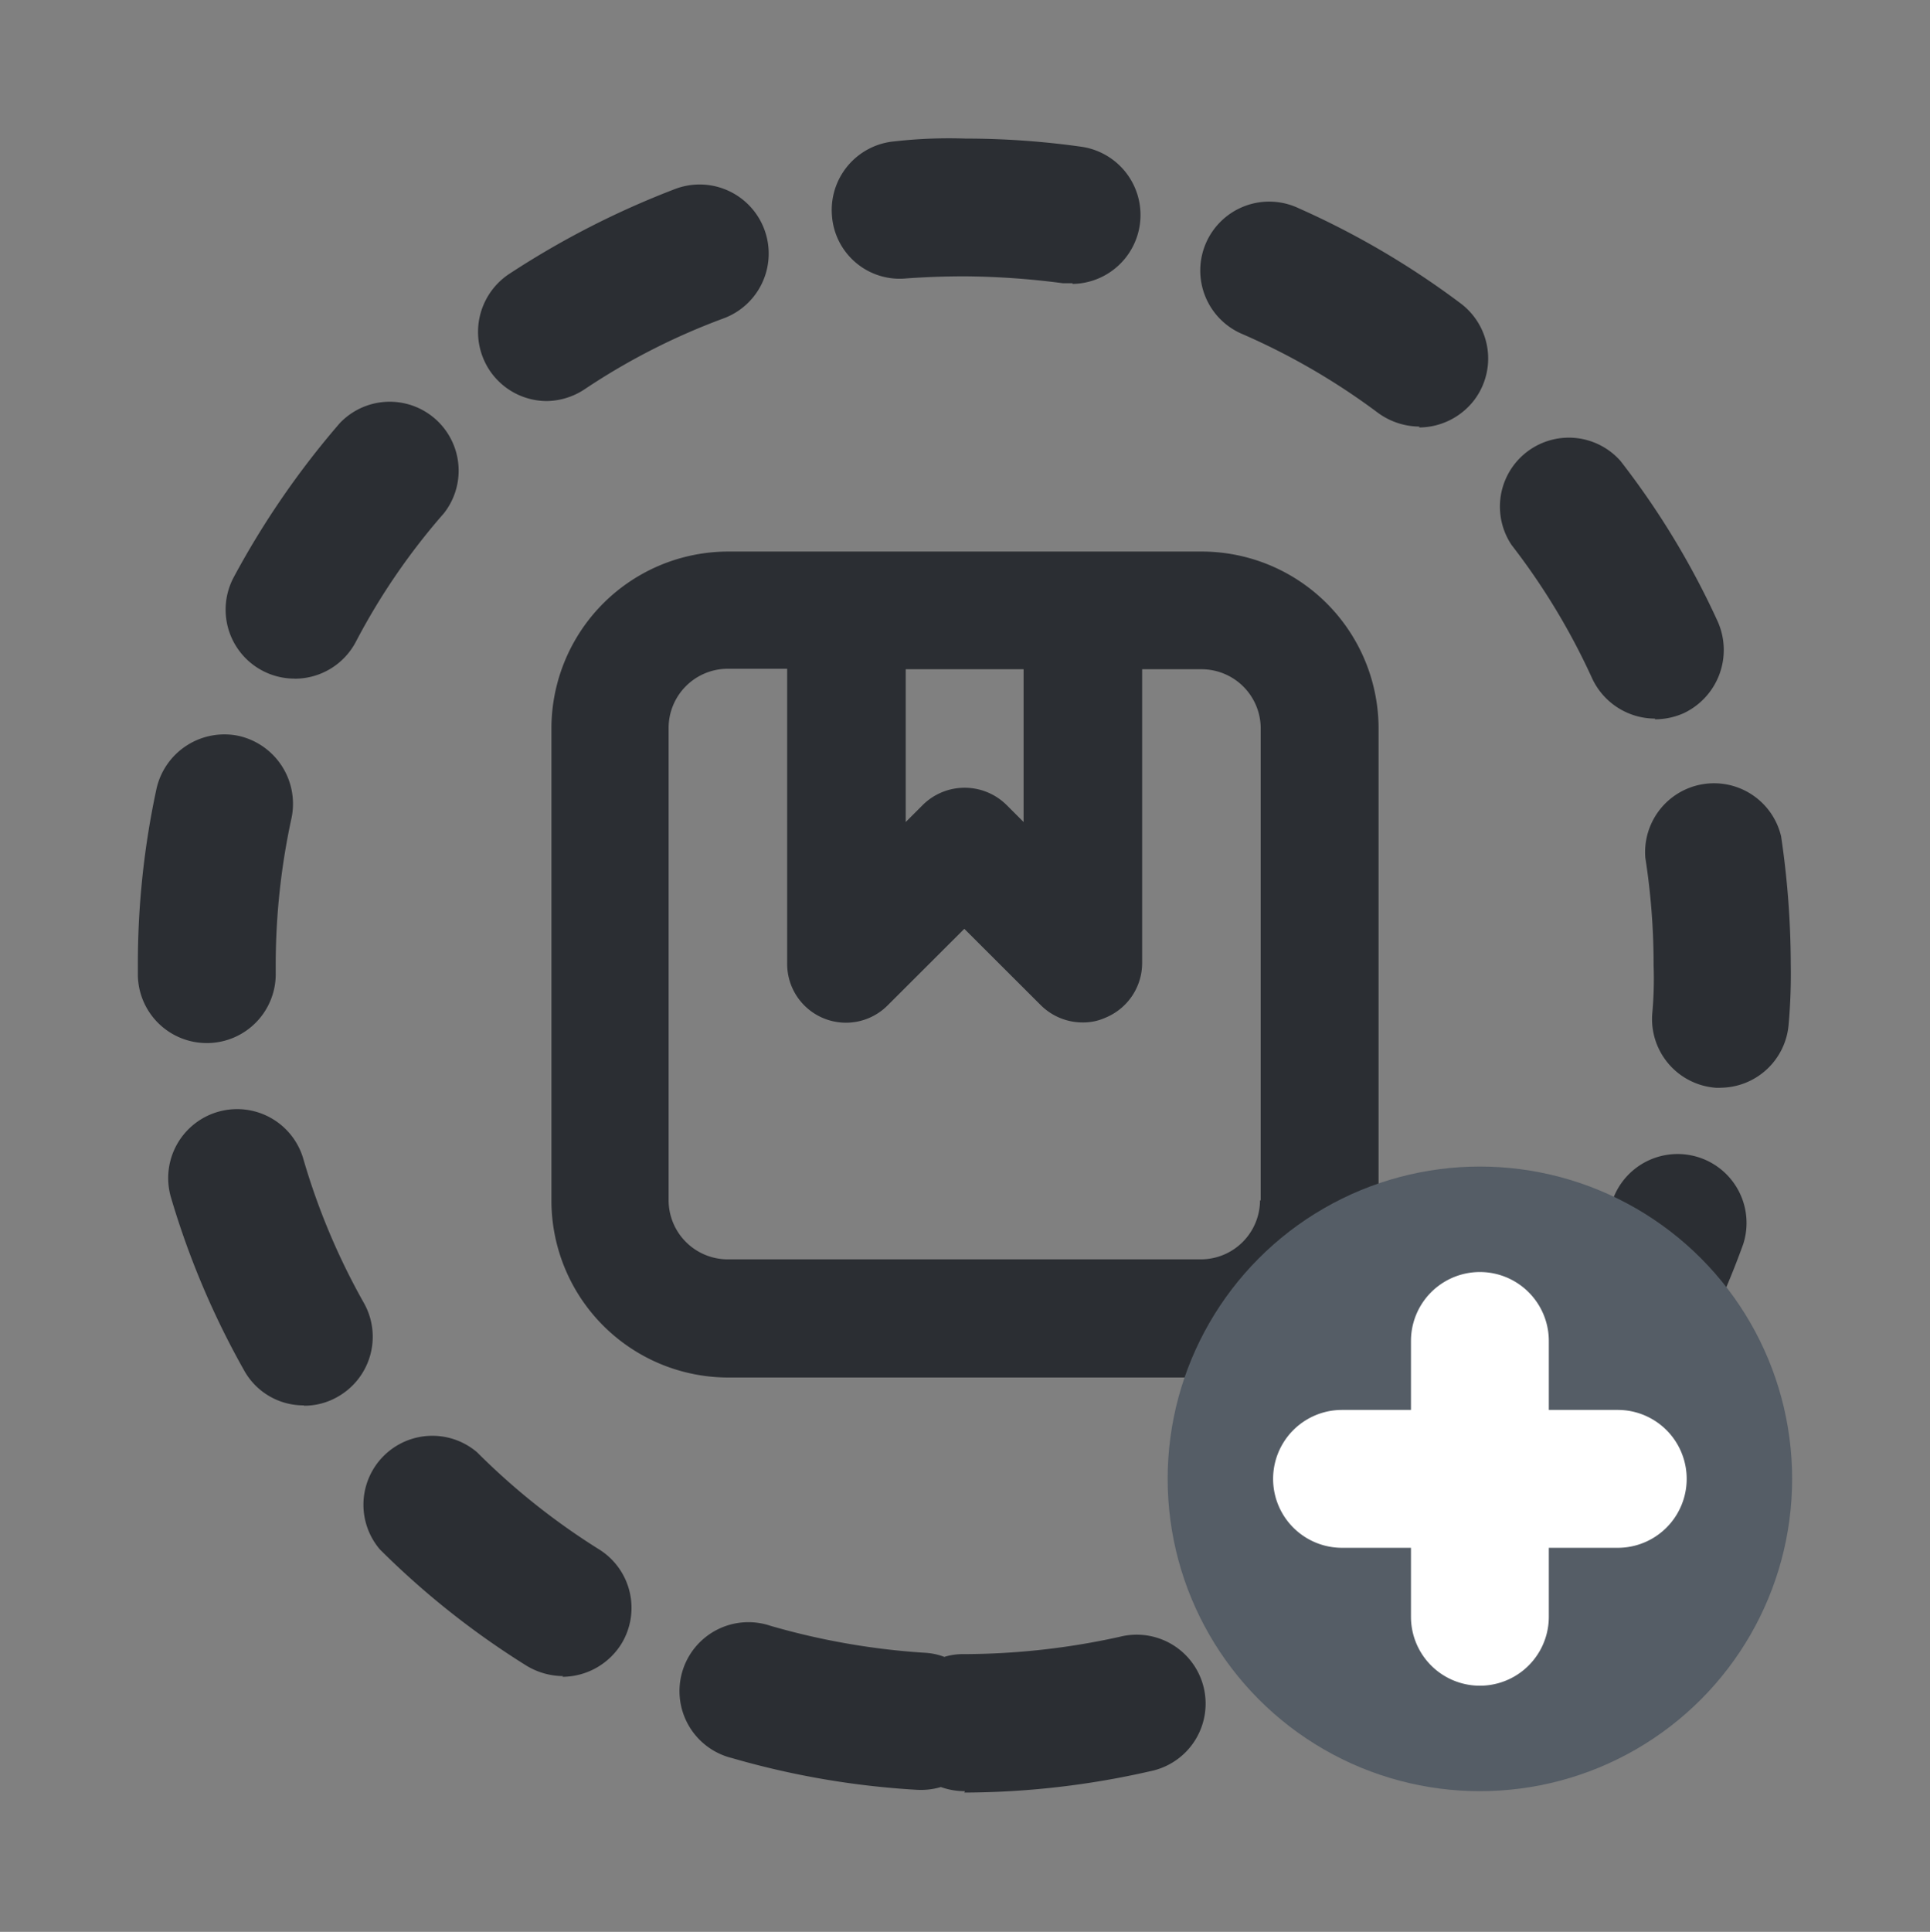 <svg xmlns="http://www.w3.org/2000/svg" width="28" height="28.02" viewBox="0 0 28 28.02">
  <rect x="0" y="0" width="28" height="28.02" fill="#808080" stroke="none"/>
  <g id="Group_90769" data-name="Group 90769" transform="translate(-265 -1943.999)">
    <rect id="Rectangle_146298" data-name="Rectangle 146298" width="28" height="28.02" rx="14" transform="translate(265 1943.999)" fill="#fff" opacity="0"/>
    <g id="task_add" transform="translate(267 1945.999)">
      <rect id="Rectangle_157071" data-name="Rectangle 157071" width="24" height="23.98" opacity="0"/>
      <g id="Group_90770" data-name="Group 90770" transform="translate(0 0.004)">
        <g id="Group_90769-2" data-name="Group 90769">
          <path id="Path_25123" data-name="Path 25123" d="M15.43,6H8.57A2.567,2.567,0,0,0,6,8.566v6.849A2.567,2.567,0,0,0,8.57,17.98h6.86A2.567,2.567,0,0,0,18,15.414V8.566A2.567,2.567,0,0,0,15.43,6ZM11.14,7.707h1.71V9.923l-.25-.25a.864.864,0,0,0-1.21,0l-.25.25Zm5.14,7.7a.859.859,0,0,1-.86.859H8.56A.859.859,0,0,1,7.7,15.4V8.556A.859.859,0,0,1,8.56,7.7h.86V11.98a.853.853,0,0,0,1.46.6l1.11-1.108,1.11,1.108a.863.863,0,0,0,.61.25.785.785,0,0,0,.33-.07.859.859,0,0,0,.53-.789V7.707h.86a.859.859,0,0,1,.86.859v6.849Z" transform="translate(0 -0.004)" fill="#2b2e33"/>
          <path id="Path_25124" data-name="Path 25124" d="M12,23.98a1.031,1.031,0,0,1-.35-.06,1.02,1.02,0,0,1-.35.04,12.136,12.136,0,0,1-2.68-.46,1,1,0,1,1,.56-1.918,10.424,10.424,0,0,0,2.23.39.937.937,0,0,1,.29.06.925.925,0,0,1,.29-.04,10.562,10.562,0,0,0,2.25-.25,1,1,0,1,1,.45,1.948,12.229,12.229,0,0,1-2.7.31Zm5.27-1.339a1.009,1.009,0,0,1-.88-.52,1,1,0,0,1,.4-1.359,9.539,9.539,0,0,0,1.85-1.309,1,1,0,1,1,1.33,1.489,12.73,12.73,0,0,1-2.22,1.569,1.035,1.035,0,0,1-.48.12Zm-11.1-.33a1.041,1.041,0,0,1-.53-.15,11.992,11.992,0,0,1-2.13-1.689,1,1,0,0,1,1.41-1.409,9.966,9.966,0,0,0,1.77,1.409,1,1,0,0,1,.32,1.379,1.014,1.014,0,0,1-.85.47Zm15.08-3.377a.972.972,0,0,1-.54-.16,1,1,0,0,1-.3-1.379,9.805,9.805,0,0,0,1-2.028,1,1,0,0,1,1.88.679,12.27,12.27,0,0,1-1.2,2.438.987.987,0,0,1-.84.46Zm-18.84-.55a.984.984,0,0,1-.87-.51A12.027,12.027,0,0,1,.48,15.367a1,1,0,0,1,1.92-.56A9.836,9.836,0,0,0,3.28,16.9a1,1,0,0,1-.38,1.359.974.974,0,0,1-.49.13Zm20.56-4.606H22.9a1,1,0,0,1-.93-1.069A5.551,5.551,0,0,0,21.99,12a10.035,10.035,0,0,0-.12-1.559,1,1,0,0,1,1.97-.31,12.811,12.811,0,0,1,.14,1.858,8.225,8.225,0,0,1-.03.859,1,1,0,0,1-1,.929ZM1,13.129a1,1,0,0,1-1-.979v-.16A12.047,12.047,0,0,1,.27,9.442a1.01,1.01,0,0,1,1.19-.769,1.01,1.01,0,0,1,.77,1.189A10.054,10.054,0,0,0,2,11.99v.12a1,1,0,0,1-.98,1.019H1ZM22.01,8.423a1.01,1.01,0,0,1-.91-.58,9.8,9.8,0,0,0-1.17-1.938,1,1,0,0,1,1.58-1.219,11.748,11.748,0,0,1,1.41,2.328,1.014,1.014,0,0,1-.49,1.329,1.024,1.024,0,0,1-.42.09ZM2.27,7.843a1,1,0,0,1-.88-1.469A12.353,12.353,0,0,1,2.93,4.137,1,1,0,0,1,4.44,5.445,9.521,9.521,0,0,0,3.16,7.314a1,1,0,0,1-.88.53ZM18.59,4.187a1.029,1.029,0,0,1-.6-.2,9.832,9.832,0,0,0-1.96-1.139,1,1,0,1,1,.81-1.828A12.067,12.067,0,0,1,19.19,2.4a1,1,0,0,1,.2,1.4,1.014,1.014,0,0,1-.8.4ZM5.93,3.817a1,1,0,0,1-.83-.45,1.009,1.009,0,0,1,.28-1.389A12.572,12.572,0,0,1,7.8.739a1,1,0,1,1,.7,1.878A9.617,9.617,0,0,0,6.48,3.647a1.016,1.016,0,0,1-.55.17Zm7.63-1.709h-.14a11.44,11.44,0,0,0-1.42-.1c-.29,0-.57.01-.85.03a.985.985,0,0,1-1.08-.909A1,1,0,0,1,10.98.05,7.049,7.049,0,0,1,12.01.01,12.015,12.015,0,0,1,13.7.13a1,1,0,0,1-.14,1.988Z" transform="translate(0 -0.004)" fill="#2b2e33"/>
          <circle id="Ellipse_4373" data-name="Ellipse 4373" cx="4.53" cy="4.53" r="4.53" transform="translate(14.94 14.916)" fill="#555d66"/>
          <path id="Path_25125" data-name="Path 25125" d="M17.47,18.47h1v-1a1,1,0,0,1,2,0v1h1a1,1,0,0,1,0,2h-1v1a1,1,0,0,1-2,0v-1h-1a1,1,0,0,1,0-2Z" transform="translate(0 -0.024)" fill="#fff"/>
        </g>
      </g>
    </g>
  </g>
</svg>
